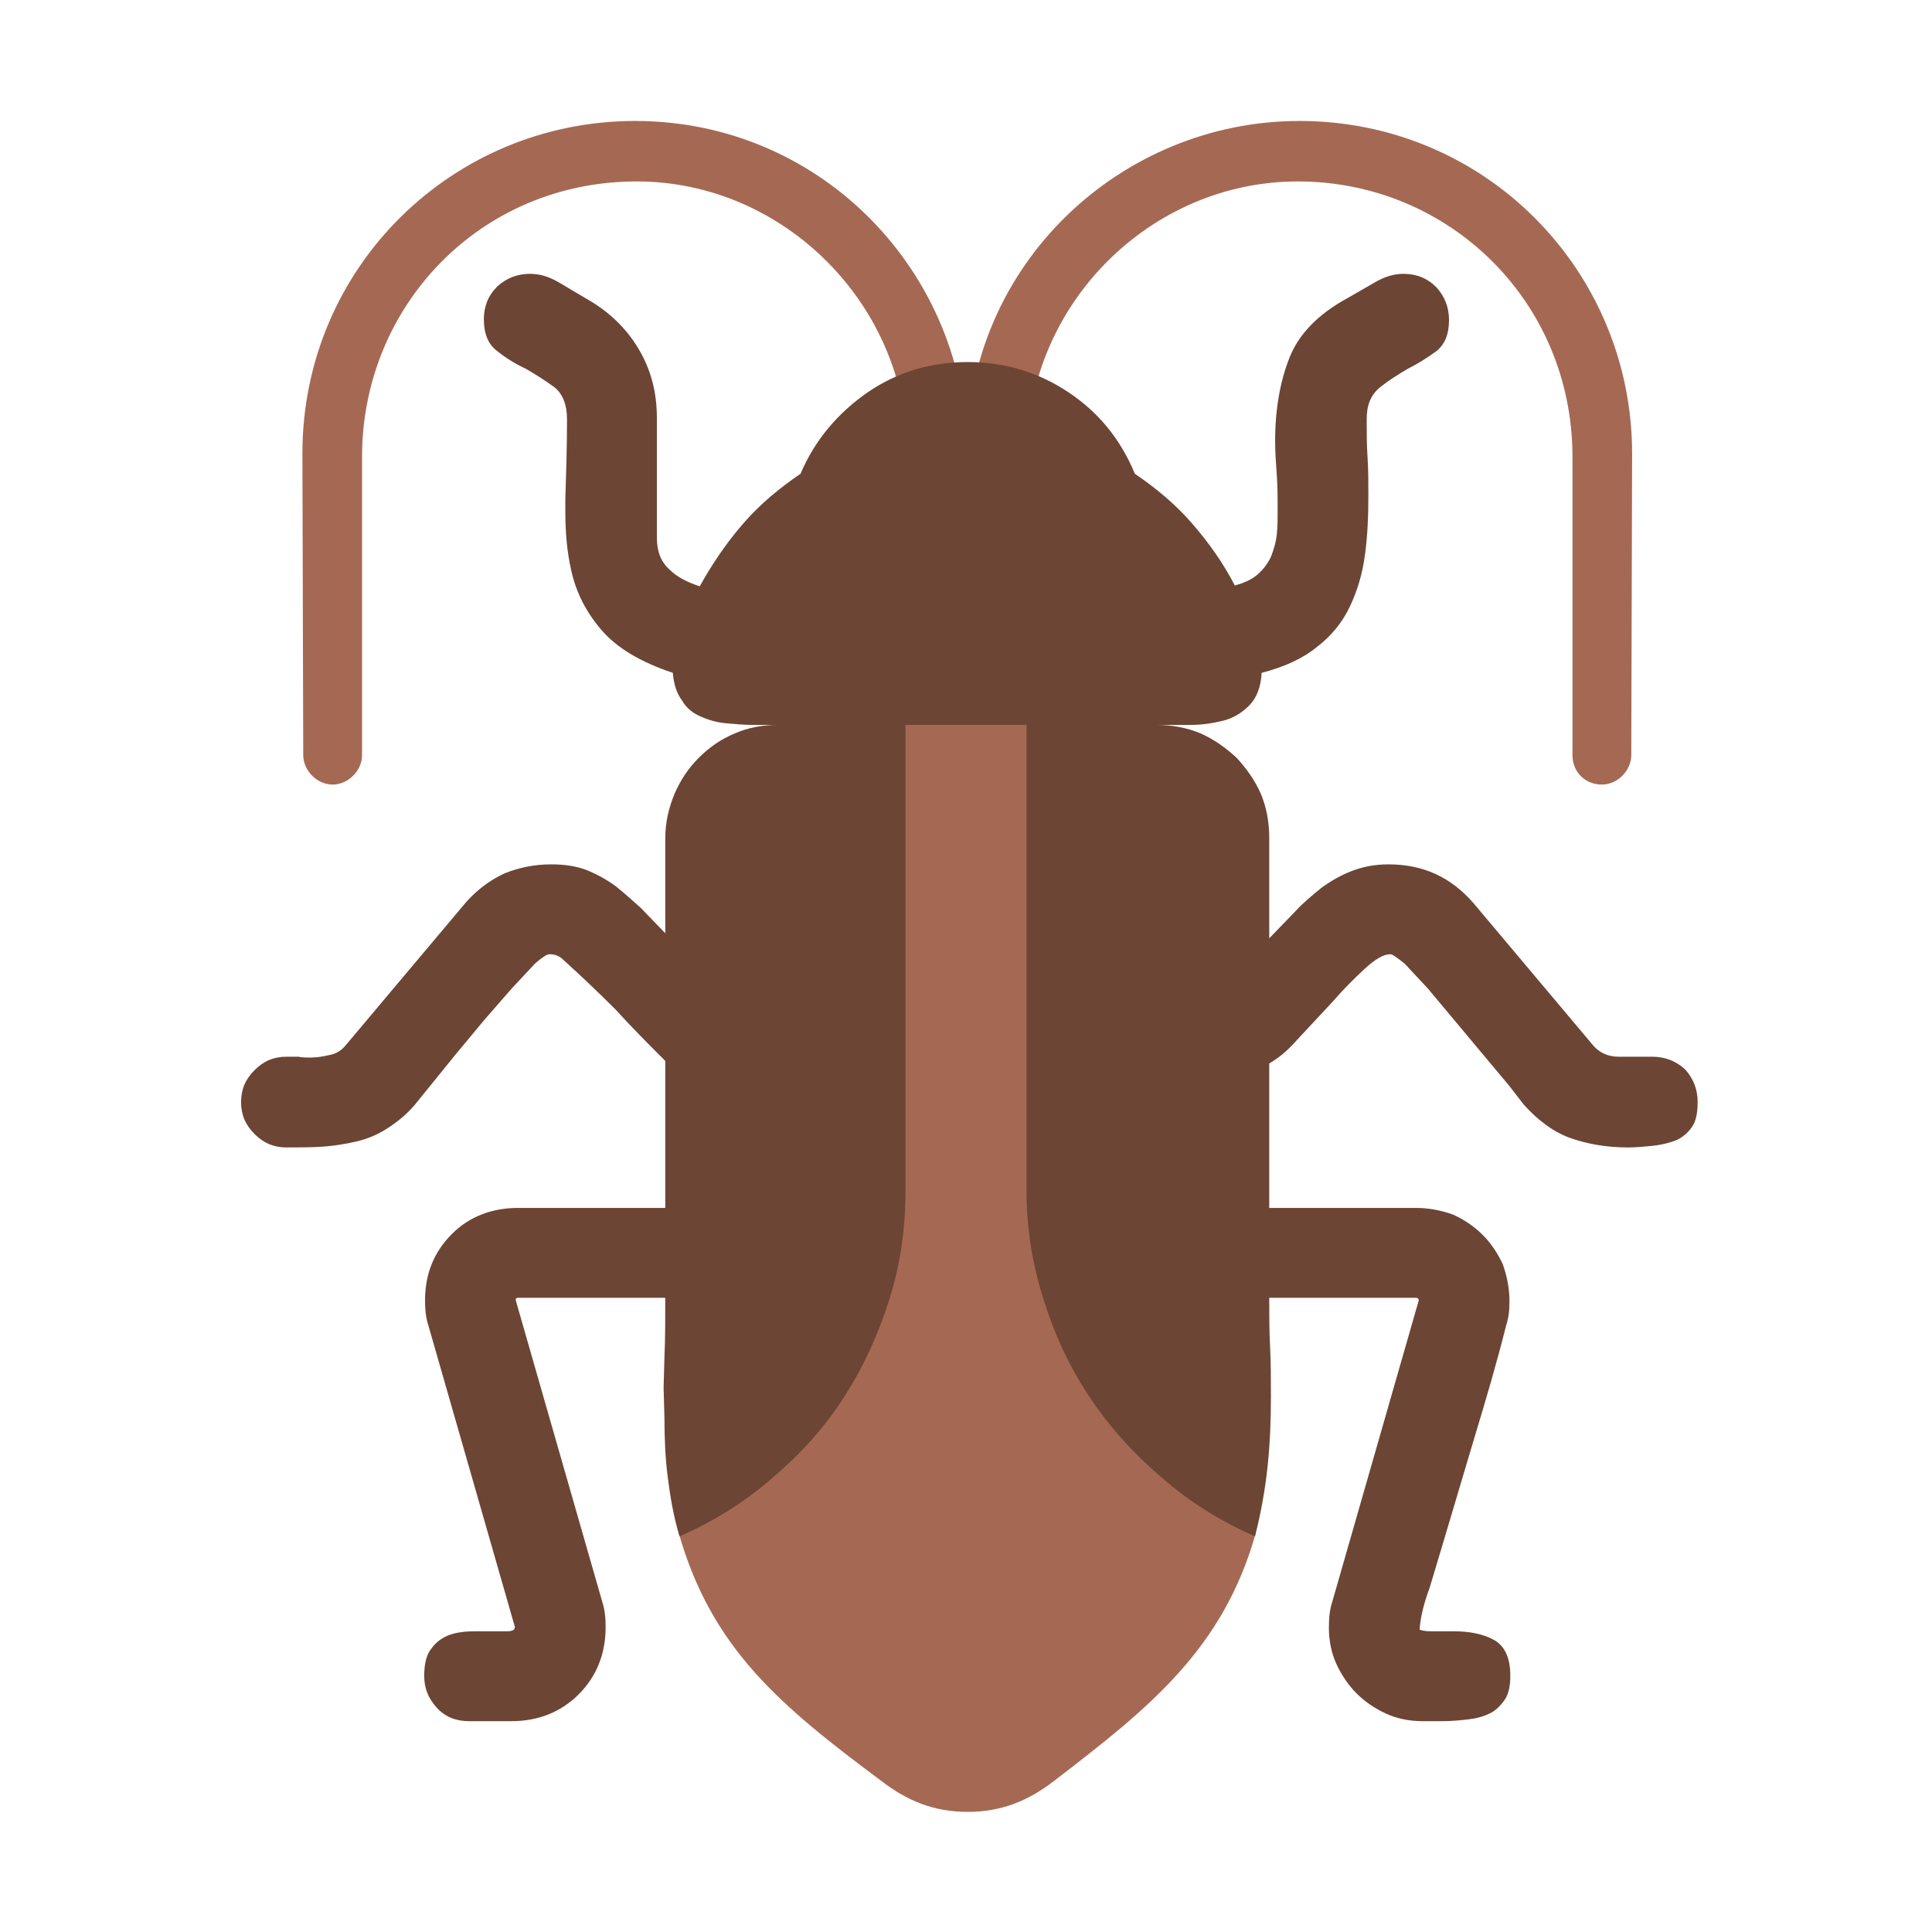 <svg version="1.1" xmlns="http://www.w3.org/2000/svg" viewBox="0 0 2300 2300"><g transform="scale(1,-1) translate(-256, -1869)">
		<path d="M1408-288c40 0 72 13 103 37 112 86 201 156 240 295l-273 962-72 72-72-72-270-962c39-137 120-205 241-295 31-24 63-37 103-37 z M2163 935c19 0 35 17 35 35l1 359c0 217-174 396-396 396-212 0-396-170-396-395 0 212-171 395-395 395-217 0-396-174-396-396l1-359c0-18 16-35 35-35 18 0 35 16 35 35l0 355c0 180 141 328 327 328 176 0 322-148 322-323 0-19 13-37 35-37 19 0 36 17 36 35 1-19 19-35 37-35 21 0 35 19 35 37 0 176 146 323 322 323 180 0 327-143 327-328l0-355c0-20 15-35 35-35 z" fill="#A56953"/>
		<path d="M1974-180c10 0 20 1 29 2 9 1 18 3 26 7 7 3 13 9 18 16 5 7 7 17 7 29 0 22-7 36-20 43-13 7-29 10-48 10l-27 0c-6 0-11 1-13 2 1 15 5 31 12 50l15 50 39 131c13 43 26 87 37 131 3 9 4 18 4 29 0 15-3 30-8 44-6 13-14 25-24 35-10 10-22 18-35 24-14 5-29 8-44 8l-175 0 0 172c9 5 21 14 34 29l41 44c13 15 26 28 39 40 12 11 22 17 30 17 3 0 8-4 17-11l28-30 97-116 17-22c17-19 36-33 56-40 20-7 43-11 68-11 10 0 20 1 30 2 9 1 18 3 26 6 8 3 15 9 20 16 5 7 7 17 7 30 0 15-5 28-15 39-11 10-24 15-39 15l-40 0c-13 0-23 5-30 13l-143 170c-27 31-60 46-101 46-17 0-31-3-44-8-13-5-25-12-36-20-11-9-22-18-31-28l-31-32 0 119c0 19-3 36-10 53-7 16-17 30-29 43-13 12-27 22-43 29-17 7-34 10-53 10l41 0c14 0 27 2 39 5 12 3 22 9 31 18 9 9 14 22 15 39 27 7 49 17 66 31 17 13 30 29 39 48 9 19 15 39 18 62 3 22 4 45 4 70 0 15 0 31-1 46-1 15-1 30-1 45 0 17 5 29 16 38 10 8 21 15 33 22 12 6 23 13 34 21 10 8 15 20 15 37 0 15-5 28-15 39-11 11-24 16-39 16-11 0-22-3-34-10l-33-19c-35-19-58-43-69-71-11-28-17-61-17-99 0-13 1-27 2-41 1-14 1-28 1-41 0-10 0-20-1-29-1-10-4-19-7-27-4-8-9-15-16-21-7-6-16-10-27-13-14 27-31 51-51 74-20 23-43 42-68 59-17 41-43 73-79 97-36 24-76 36-120 36-44 0-84-12-119-36-36-25-63-57-80-97-25-17-48-36-68-59-20-23-37-48-52-75-15 5-27 11-36 20-10 9-15 21-15 38l0 142c0 31-7 58-22 83-15 25-36 45-63 60l-32 19c-12 7-23 10-34 10-15 0-28-5-39-15-11-11-16-24-16-39 0-17 5-30 16-38 10-8 21-15 34-21 12-7 23-14 34-22 10-8 15-21 15-38 0-33-1-64-2-95l0-15c0-25 2-48 7-70 6-27 18-50 36-71 18-21 46-38 85-51 1-14 5-25 11-33 5-9 13-15 22-19 9-4 19-7 30-8 11-1 22-2 33-2l30 0c-19 0-36-3-52-10-17-7-31-17-43-29-13-13-22-27-29-43-7-17-11-34-11-53l0-113-29 30c-10 9-20 18-30 26-11 8-22 14-34 19-13 5-27 7-43 7-20 0-39-4-56-11-17-8-33-20-46-35l-143-170c-5-6-12-10-19-11-8-2-16-3-23-3-5 0-9 0-14 1l-14 0c-15 0-27-5-38-16-11-11-16-23-16-38 0-15 5-27 16-38 11-11 23-16 38-16 15 0 30 0 44 1 13 1 26 3 39 6 13 3 25 8 36 15 11 7 23 16 34 29l47 58 34 41 34 39 28 30c8 7 14 11 17 11 7 0 12-2 17-7 21-19 42-39 62-59 19-21 39-41 59-61l0-175-175 0c-31 0-58-10-79-31-21-21-32-47-32-79 0-11 1-21 4-30l103-359-1-3c-2-1-4-2-7-2l-39 0c-11 0-21-1-30-4-9-3-17-9-22-16-6-7-9-18-9-33 0-15 5-27 15-38 10-11 23-16 38-16l51 0c32 0 59 11 80 32 21 21 32 48 32 80 0 11-1 21-4 30l-103 359 0 2 2 1 176 0c0-24 0-48-1-71l-1-36 1-36c0-24 1-48 4-71 3-24 7-47 14-70 41 18 78 41 111 70 33 28 62 60 85 96 23 36 41 75 54 117 13 41 19 84 19 129l0 554 144 0 0-554c0-45 7-88 20-129 13-42 31-81 55-117 24-36 53-68 86-96 33-29 70-52 111-70 7 27 12 55 15 83 3 28 4 56 4 84 0 19 0 39-1 59-1 19-1 39-1 58l175 0c3-1 2 0 3-3l-103-359c-3-9-4-19-4-31 0-15 3-30 9-43 6-13 14-25 24-35 10-10 22-18 35-24 13-6 28-9 43-9l25 0 z" fill="#6D4534"/>
	</g></svg>
